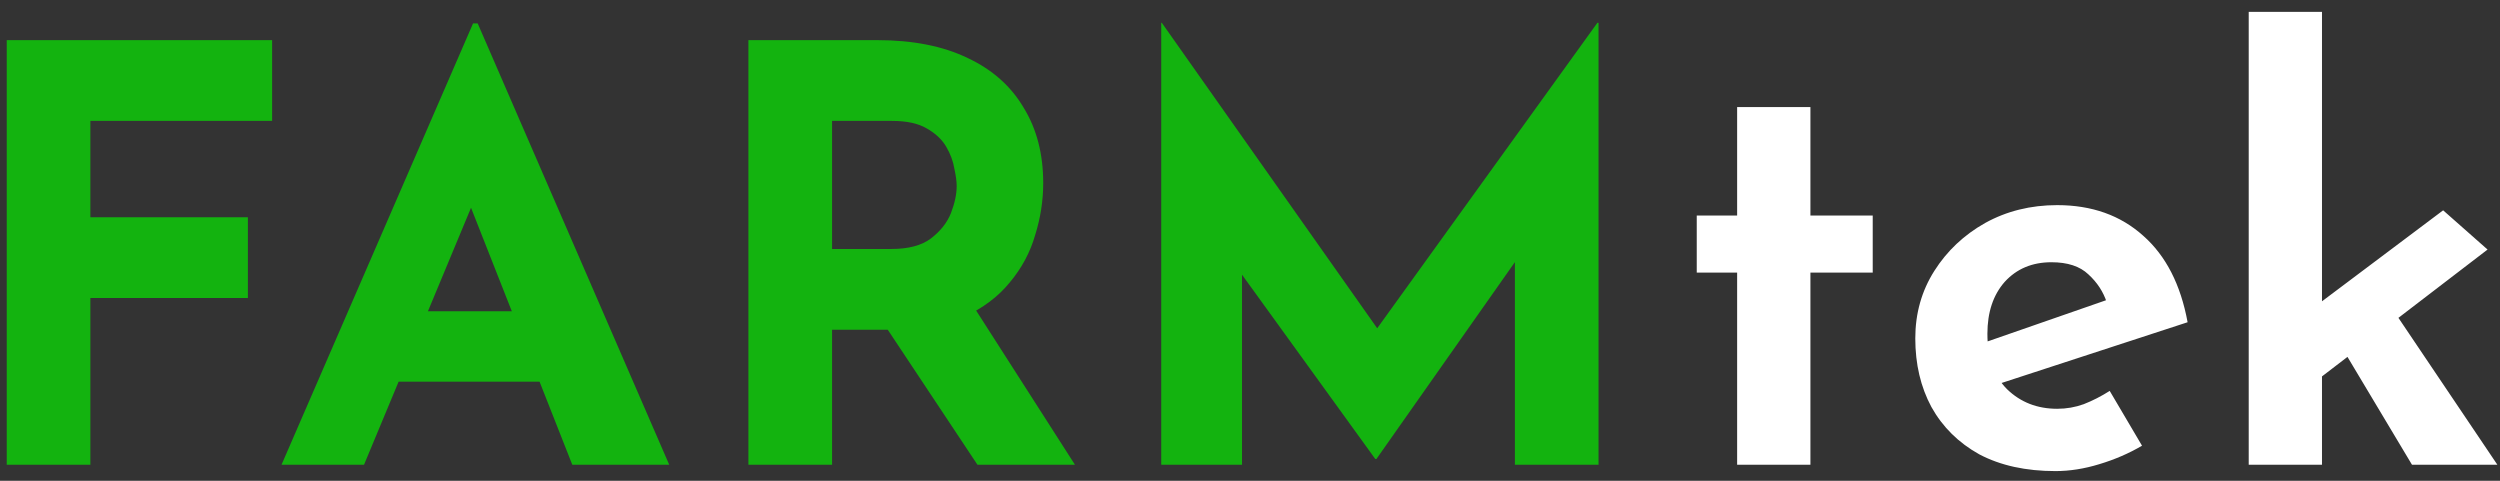 <svg width="156" height="30" viewBox="0 0 156 30" fill="none" xmlns="http://www.w3.org/2000/svg">
<rect x="0" y="0" width="156" height="30" fill="#333333" stroke="none"/>
<path d="M0.42 2.504H16.98V7.544H5.64V13.556H15.468V18.596H5.64V29H0.42V2.504ZM17.567 29L29.519 1.46H29.807L41.759 29H35.711L28.079 9.632L31.859 7.04L22.715 29H17.567ZM25.739 19.424H33.695L35.531 23.816H24.119L25.739 19.424ZM54.729 2.504C56.961 2.504 58.845 2.876 60.381 3.62C61.917 4.34 63.081 5.372 63.873 6.716C64.689 8.036 65.097 9.608 65.097 11.432C65.097 12.512 64.929 13.592 64.593 14.672C64.281 15.752 63.753 16.736 63.009 17.624C62.289 18.512 61.329 19.232 60.129 19.784C58.929 20.312 57.441 20.576 55.665 20.576H51.921V29H46.701V2.504H54.729ZM55.629 15.536C56.685 15.536 57.501 15.32 58.077 14.888C58.677 14.432 59.097 13.904 59.337 13.304C59.577 12.68 59.697 12.116 59.697 11.612C59.697 11.324 59.649 10.964 59.553 10.532C59.481 10.076 59.313 9.62 59.049 9.164C58.785 8.708 58.377 8.324 57.825 8.012C57.297 7.7 56.577 7.544 55.665 7.544H51.921V15.536H55.629ZM60.525 18.776L67.077 29H60.993L54.297 18.92L60.525 18.776ZM72.461 29V1.424H72.497L87.221 22.304L84.989 21.8L99.677 1.424H99.749V29H94.529V13.196L94.853 15.896L85.889 28.64H85.817L76.601 15.896L77.501 13.412V29H72.461Z" fill="#13B30F"/>
<path d="M108.397 6.68H112.97V13.448H116.858V17.012H112.97V29H108.397V17.012H105.877V13.448H108.397V6.68ZM128.262 29.396C126.414 29.396 124.83 29.048 123.51 28.352C122.214 27.632 121.218 26.648 120.522 25.4C119.85 24.152 119.514 22.724 119.514 21.116C119.514 19.556 119.91 18.152 120.702 16.904C121.494 15.656 122.55 14.66 123.87 13.916C125.214 13.172 126.714 12.8 128.37 12.8C130.53 12.8 132.318 13.436 133.734 14.708C135.15 15.956 136.074 17.756 136.506 20.108L124.266 24.104L123.222 21.584L132.438 18.38L131.466 18.884C131.25 18.212 130.866 17.624 130.314 17.12C129.786 16.616 129.018 16.364 128.01 16.364C126.81 16.364 125.838 16.772 125.094 17.588C124.374 18.404 124.014 19.484 124.014 20.828C124.014 22.316 124.422 23.468 125.238 24.284C126.078 25.1 127.122 25.508 128.37 25.508C128.946 25.508 129.498 25.412 130.026 25.22C130.578 25.004 131.118 24.728 131.646 24.392L133.662 27.812C132.846 28.292 131.958 28.676 130.998 28.964C130.062 29.252 129.15 29.396 128.262 29.396ZM140.32 29V0.74H144.892V29H140.32ZM148.78 18.524L155.836 29H150.508L145.792 21.116L148.78 18.524ZM143.524 24.536L143.056 20.18L152.452 13.124L155.224 15.572L143.524 24.536Z" fill="white"/>
</svg>
